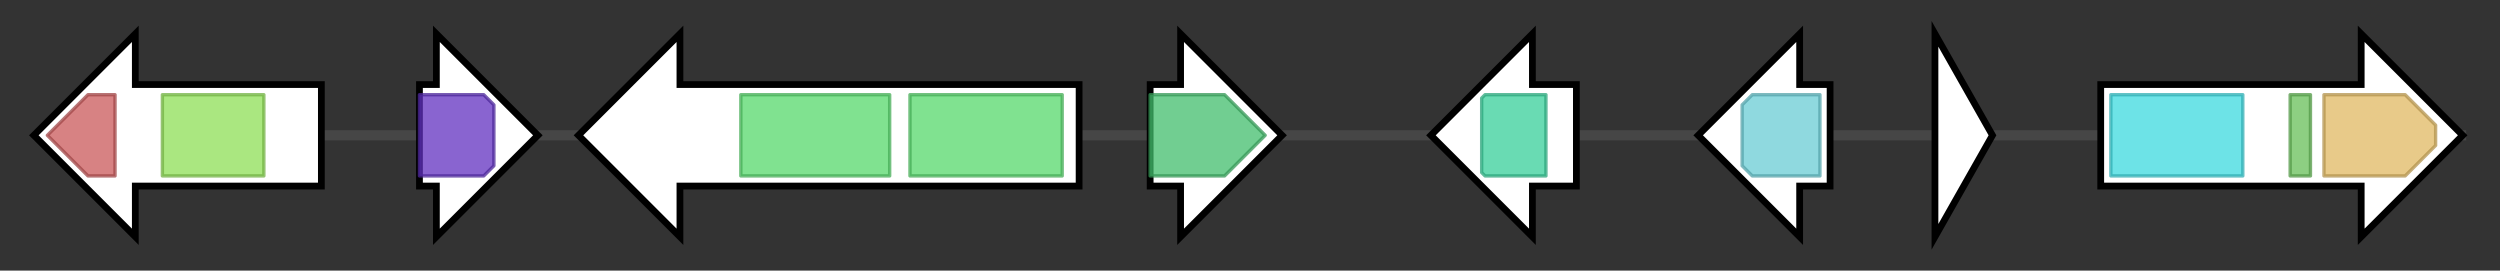 <svg version="1.1" baseProfile="full" xmlns="http://www.w3.org/2000/svg" width="739.033" height="80">
	<rect width="100%" height="100%" fill="#333333" stroke="none"/>
	<g>
		<line x1="10" y1="40.0" x2="729.033" y2="40.0" style="stroke:rgb(70,70,70); stroke-width:3 "/>
		<g>
			<title> (G4B84_005461)
hypothetical protein</title>
			<polygon class=" (G4B84_005461)
hypothetical protein" points="95,25 40,25 40,10 10,40 40,70 40,55 95,55" fill="rgb(255,255,255)" fill-opacity="1.0" stroke="rgb(0,0,0)" stroke-width="2"  />
			<g>
				<title>2OG-Fe_Oxy_2 (PF10014)
"2OG-Fe dioxygenase"</title>
				<polygon class="PF10014" points="14,40 26,28 34,28 34,52 26,52" stroke-linejoin="round" width="21" height="24" fill="rgb(201,88,89)" stroke="rgb(160,70,71)" stroke-width="1" opacity="0.75" />
			</g>
			<g>
				<title>Cys_Met_Meta_PP (PF01053)
"Cys/Met metabolism PLP-dependent enzyme"</title>
				<rect class="PF01053" x="48" y="28" stroke-linejoin="round" width="30" height="24" fill="rgb(142,222,85)" stroke="rgb(113,177,67)" stroke-width="1" opacity="0.75" />
			</g>
		</g>
		<g>
			<title> (G4B84_005462)
hypothetical protein</title>
			<polygon class=" (G4B84_005462)
hypothetical protein" points="124,25 129,25 129,10 159,40 129,70 129,55 124,55" fill="rgb(255,255,255)" fill-opacity="1.0" stroke="rgb(0,0,0)" stroke-width="2"  />
			<g>
				<title>NmrA (PF05368)
"NmrA-like family"</title>
				<polygon class="PF05368" points="124,28 143,28 146,31 146,49 143,52 124,52" stroke-linejoin="round" width="22" height="24" fill="rgb(97,49,192)" stroke="rgb(77,39,153)" stroke-width="1" opacity="0.75" />
			</g>
		</g>
		<g>
			<title> (G4B84_005463)
hypothetical protein</title>
			<polygon class=" (G4B84_005463)
hypothetical protein" points="319,25 201,25 201,10 171,40 201,70 201,55 319,55" fill="rgb(255,255,255)" fill-opacity="1.0" stroke="rgb(0,0,0)" stroke-width="2"  />
			<g>
				<title>p450 (PF00067)
"Cytochrome P450"</title>
				<rect class="PF00067" x="219" y="28" stroke-linejoin="round" width="44" height="24" fill="rgb(85,216,107)" stroke="rgb(68,172,85)" stroke-width="1" opacity="0.75" />
			</g>
			<g>
				<title>p450 (PF00067)
"Cytochrome P450"</title>
				<rect class="PF00067" x="269" y="28" stroke-linejoin="round" width="45" height="24" fill="rgb(85,216,107)" stroke="rgb(68,172,85)" stroke-width="1" opacity="0.75" />
			</g>
		</g>
		<g>
			<title> (G4B84_005464)
hypothetical protein</title>
			<polygon class=" (G4B84_005464)
hypothetical protein" points="340,25 349,25 349,10 379,40 349,70 349,55 340,55" fill="rgb(255,255,255)" fill-opacity="1.0" stroke="rgb(0,0,0)" stroke-width="2"  />
			<g>
				<title>TRI5 (PF06330)
"Trichodiene synthase (TRI5)"</title>
				<polygon class="PF06330" points="340,28 362,28 374,40 362,52 340,52" stroke-linejoin="round" width="36" height="24" fill="rgb(66,189,108)" stroke="rgb(52,151,86)" stroke-width="1" opacity="0.75" />
			</g>
		</g>
		<g>
			<title> (G4B84_005465)
hypothetical protein</title>
			<polygon class=" (G4B84_005465)
hypothetical protein" points="466,25 453,25 453,10 423,40 453,70 453,55 466,55" fill="rgb(255,255,255)" fill-opacity="1.0" stroke="rgb(0,0,0)" stroke-width="2"  />
			<g>
				<title>Terpene_syn_C_2 (PF19086)
"Terpene synthase family 2, C-terminal metal binding"</title>
				<polygon class="PF19086" points="438,29 439,28 457,28 457,52 439,52 438,51" stroke-linejoin="round" width="19" height="24" fill="rgb(55,207,154)" stroke="rgb(43,165,123)" stroke-width="1" opacity="0.75" />
			</g>
		</g>
		<g>
			<title> (G4B84_005466)
hypothetical protein</title>
			<polygon class=" (G4B84_005466)
hypothetical protein" points="541,25 532,25 532,10 502,40 532,70 532,55 541,55" fill="rgb(255,255,255)" fill-opacity="1.0" stroke="rgb(0,0,0)" stroke-width="2"  />
			<g>
				<title>Orn_Arg_deC_N (PF02784)
"Pyridoxal-dependent decarboxylase, pyridoxal binding domain"</title>
				<polygon class="PF02784" points="515,31 518,28 538,28 538,52 518,52 515,49" stroke-linejoin="round" width="23" height="24" fill="rgb(106,204,212)" stroke="rgb(84,163,169)" stroke-width="1" opacity="0.75" />
			</g>
		</g>
		<g>
			<title> (G4B84_005467)
hypothetical protein</title>
			<polygon class=" (G4B84_005467)
hypothetical protein" points="572,10 589,40 572,70" fill="rgb(255,255,255)" fill-opacity="1.0" stroke="rgb(0,0,0)" stroke-width="2"  />
		</g>
		<g>
			<title> (G4B84_005468)
hypothetical protein</title>
			<polygon class=" (G4B84_005468)
hypothetical protein" points="621,25 698,25 698,10 728,40 698,70 698,55 621,55" fill="rgb(255,255,255)" fill-opacity="1.0" stroke="rgb(0,0,0)" stroke-width="2"  />
			<g>
				<title>AMP-binding (PF00501)
"AMP-binding enzyme"</title>
				<rect class="PF00501" x="624" y="28" stroke-linejoin="round" width="39" height="24" fill="rgb(60,217,223)" stroke="rgb(48,173,178)" stroke-width="1" opacity="0.75" />
			</g>
			<g>
				<title>PP-binding (PF00550)
"Phosphopantetheine attachment site"</title>
				<rect class="PF00550" x="677" y="28" stroke-linejoin="round" width="6" height="24" fill="rgb(103,191,88)" stroke="rgb(82,152,70)" stroke-width="1" opacity="0.75" />
			</g>
			<g>
				<title>Condensation (PF00668)
"Condensation domain"</title>
				<polygon class="PF00668" points="687,28 711,28 720,37 720,43 711,52 687,52" stroke-linejoin="round" width="33" height="24" fill="rgb(224,184,98)" stroke="rgb(179,147,78)" stroke-width="1" opacity="0.75" />
			</g>
		</g>
	</g>
</svg>
